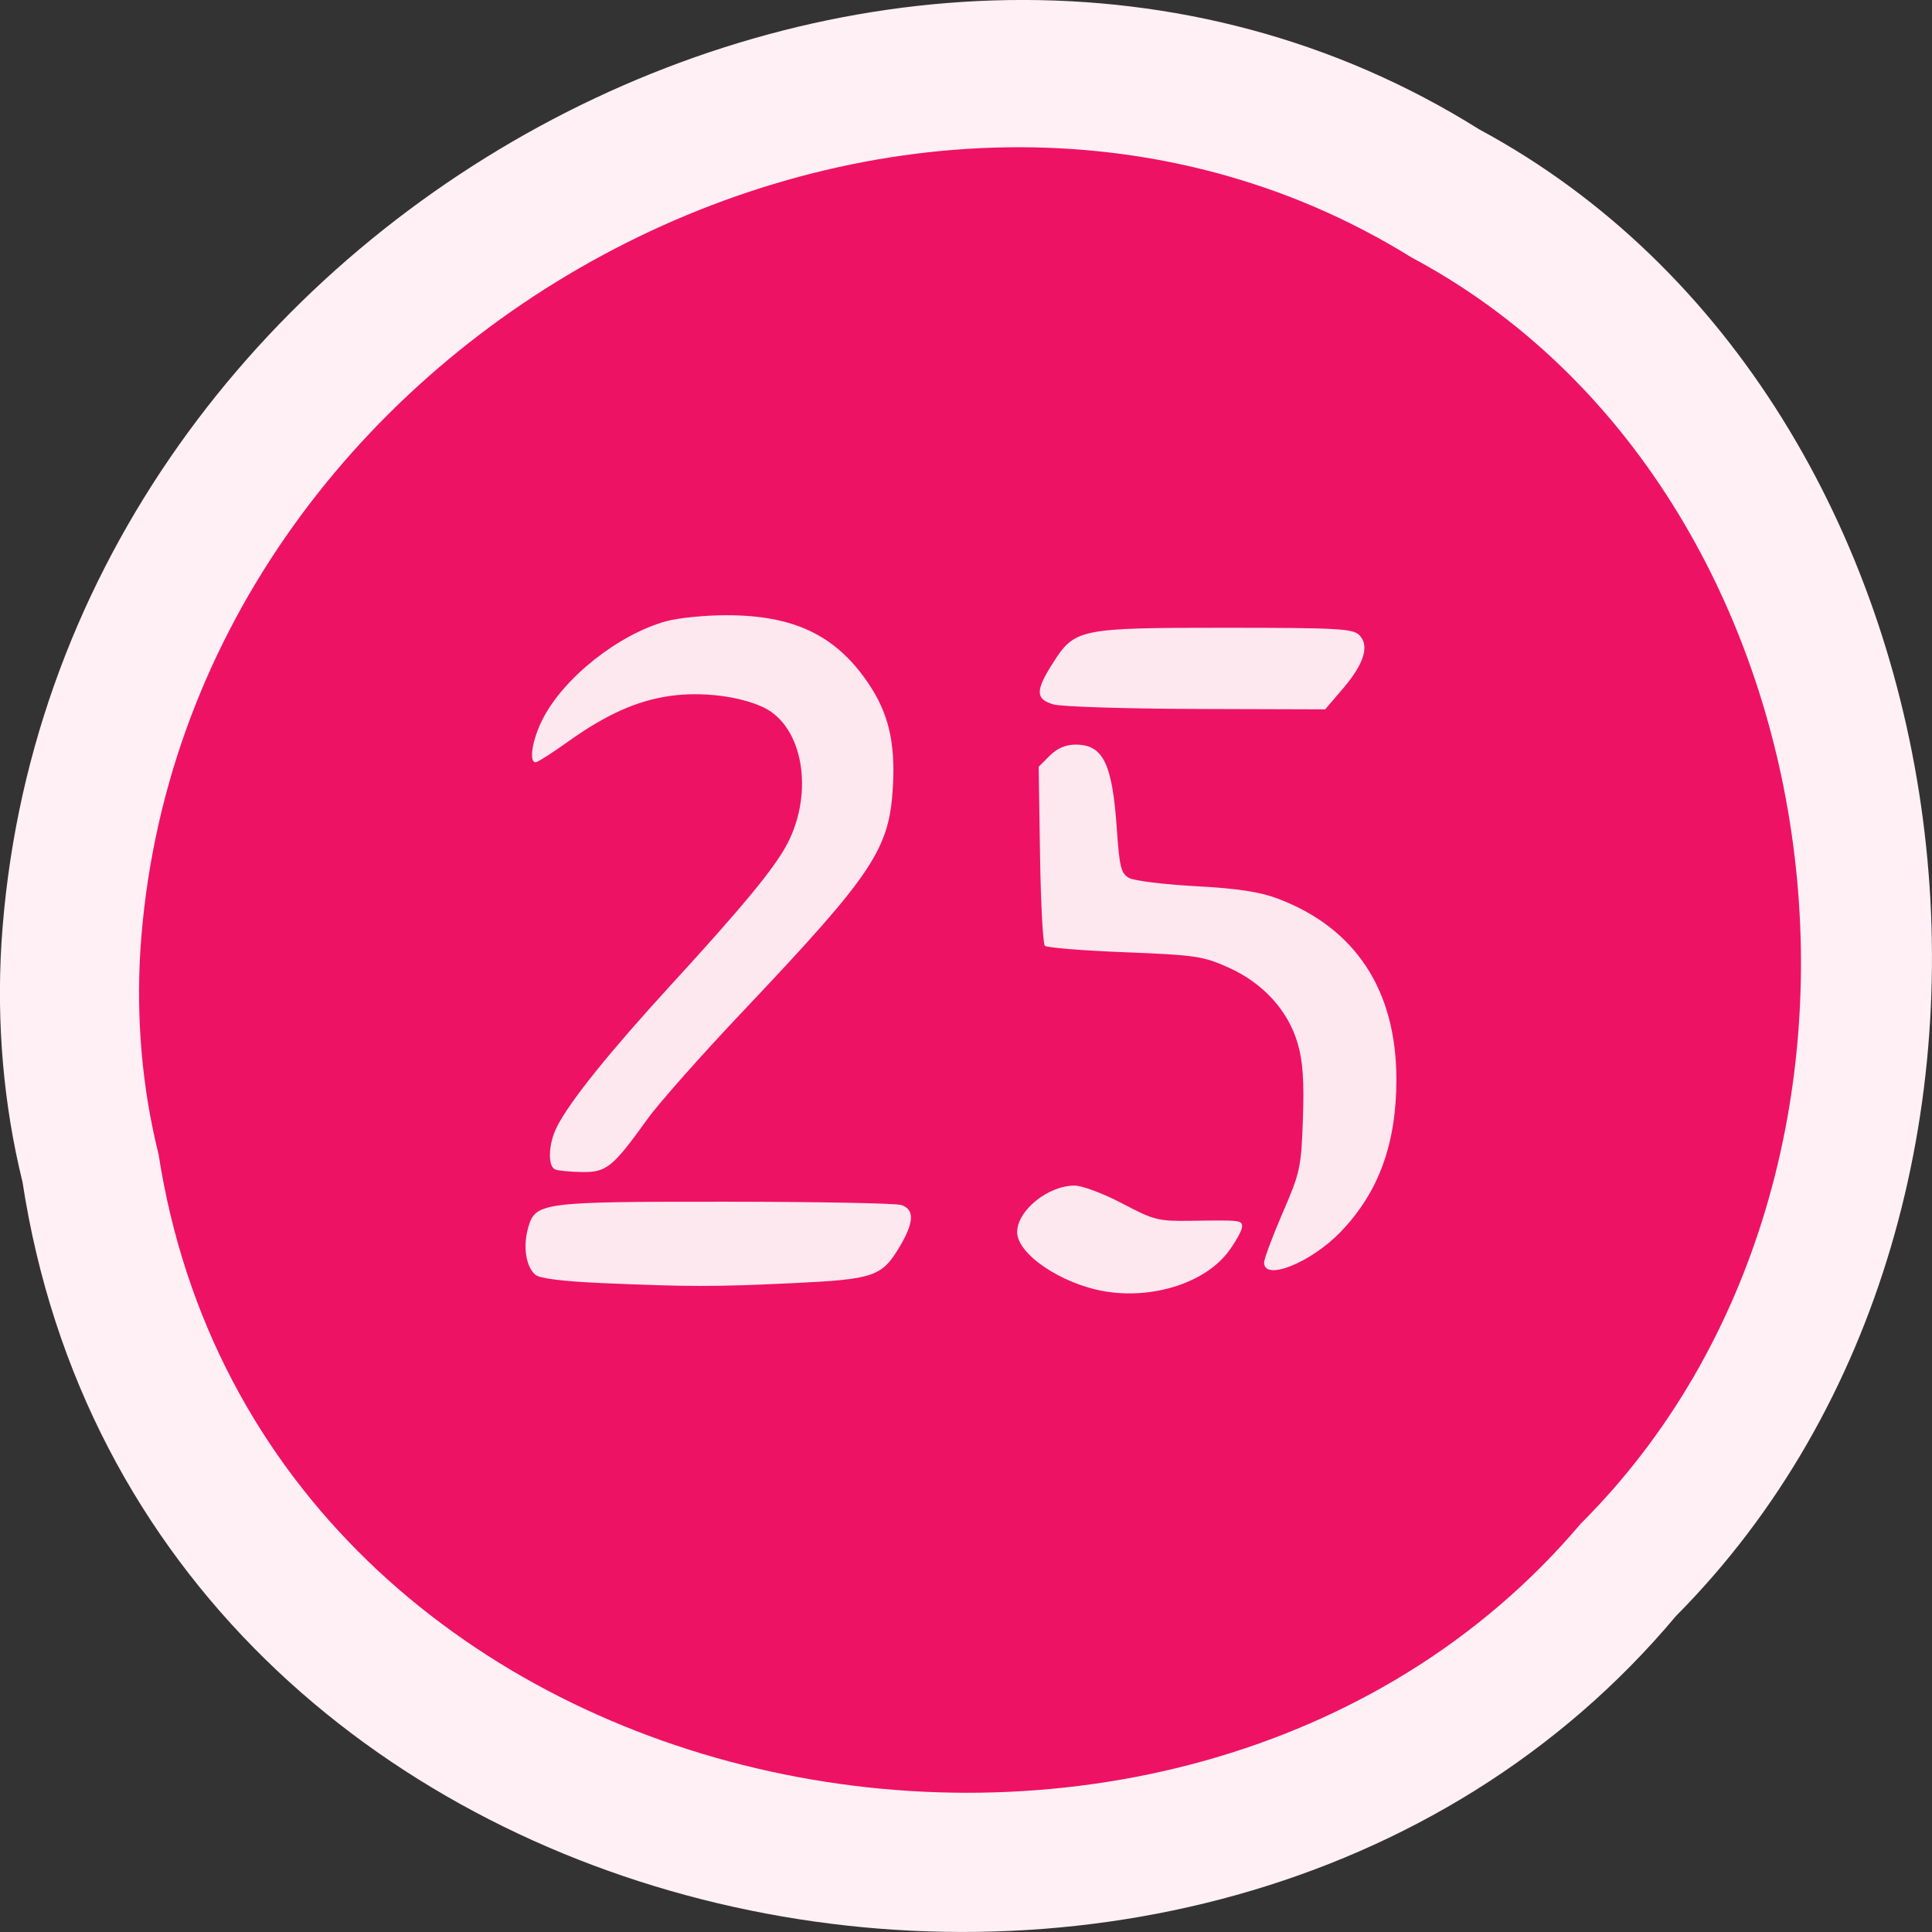 <svg xmlns="http://www.w3.org/2000/svg" viewBox="0 0 256 256"><rect x="0" y="0" width="256" height="256" fill="#333333" stroke="none"/><g color="#000"><path d="m 2.967 952.88 c 15.875 104.05 156.87 131.89 219.1 57.62 54.798 -55.17 41.16 -160.78 -26.05 -196.99 -77.21 -48.44 -189.69 11.446 -195.83 107.88 c -0.632 10.565 0.26 21.245 2.771 31.493 z" fill="#fff0f5" transform="translate(0 -796.36)"/><path d="m 20.992 152.83 c 13.655 88.62 134.94 112.33 188.46 49.07 c 47.14 -46.988 35.405 -136.94 -22.408 -167.78 -66.41 -41.26 -163.17 9.748 -168.45 91.88 c -0.544 8.998 0.224 18.09 2.384 26.822 z" fill="#ee1264"/></g><g fill="#fff"><path d="m 73.57 154.96 c -1.023 -0.413 -0.91 -3.406 0.214 -5.632 1.702 -3.372 6.951 -9.904 15.12 -18.816 9.608 -10.484 13.78 -15.547 15.426 -18.722 3.572 -6.889 2.047 -15.588 -3.168 -18.06 -3.148 -1.494 -8.164 -2.111 -12.341 -1.52 -4.433 0.628 -8.528 2.463 -13.611 6.1 -2.071 1.482 -3.978 2.695 -4.237 2.695 -0.933 0 -0.441 -3.02 0.932 -5.717 2.787 -5.476 10.01 -11.206 16.344 -12.967 1.565 -0.435 5.115 -0.796 7.889 -0.802 9.02 -0.019 14.58 2.625 18.898 8.987 2.694 3.97 3.619 7.867 3.275 13.806 -0.478 8.265 -2.638 11.486 -19.962 29.786 -5.415 5.719 -11.07 12.1 -12.564 14.184 -4.596 6.399 -5.43 7.07 -8.663 7.02 -1.551 -0.025 -3.149 -0.179 -3.551 -0.341 z" opacity="0.9"/><path d="m 79.5 170 c -4.886 -0.212 -7.978 -0.601 -8.549 -1.076 -1.237 -1.029 -1.671 -3.695 -0.998 -6.133 0.961 -3.482 1.565 -3.564 26.2 -3.557 12.09 0.003 22.564 0.2 23.288 0.438 1.725 0.568 1.687 2.246 -0.122 5.333 -2.44 4.164 -3.396 4.499 -14.317 5.02 -10.415 0.493 -13.703 0.491 -25.501 -0.021 z" opacity="0.9"/><path d="m 146.39 171.11 c -5.749 -0.971 -11.611 -4.932 -11.611 -7.844 0 -2.862 4.08 -6.17 7.611 -6.17 1.01 0 3.839 1.063 6.311 2.367 4.22 2.227 4.761 2.363 9.16 2.298 6.574 -0.098 6.72 -0.08 6.72 0.799 0 0.434 -0.77 1.851 -1.711 3.15 -3.047 4.206 -10.02 6.491 -16.48 5.4 z" opacity="0.9"/><path d="m 167.5 167.3 c 0 -0.498 1.104 -3.457 2.453 -6.574 2.328 -5.377 2.466 -6.02 2.689 -12.471 0.175 -5.05 -0.002 -7.621 -0.689 -9.985 -1.271 -4.372 -4.583 -8.01 -9.179 -10.07 -3.351 -1.504 -4.39 -1.657 -13.748 -2.024 -5.567 -0.219 -10.328 -0.602 -10.58 -0.853 -0.251 -0.251 -0.538 -5.69 -0.637 -12.09 l -0.18 -11.632 l 1.468 -1.468 c 0.991 -0.991 2.113 -1.468 3.45 -1.468 3.614 0 4.841 2.504 5.432 11.09 0.356 5.171 0.56 5.992 1.636 6.583 0.676 0.371 4.648 0.86 8.826 1.086 5.523 0.299 8.491 0.749 10.872 1.648 10.297 3.887 15.716 12.144 15.716 23.944 0 8.532 -2.333 14.939 -7.346 20.17 -3.938 4.109 -10.184 6.631 -10.184 4.111 z" opacity="0.9"/><path d="m 139.6 93.34 c -2.398 -0.692 -2.426 -1.792 -0.138 -5.401 2.946 -4.646 3.477 -4.756 22.907 -4.756 14.77 0 16.894 0.115 17.737 0.958 1.39 1.391 0.66 3.8 -2.146 7.083 l -2.367 2.769 l -17.05 -0.053 c -9.376 -0.029 -17.902 -0.299 -18.946 -0.601 z" opacity="0.9"/></g></svg>